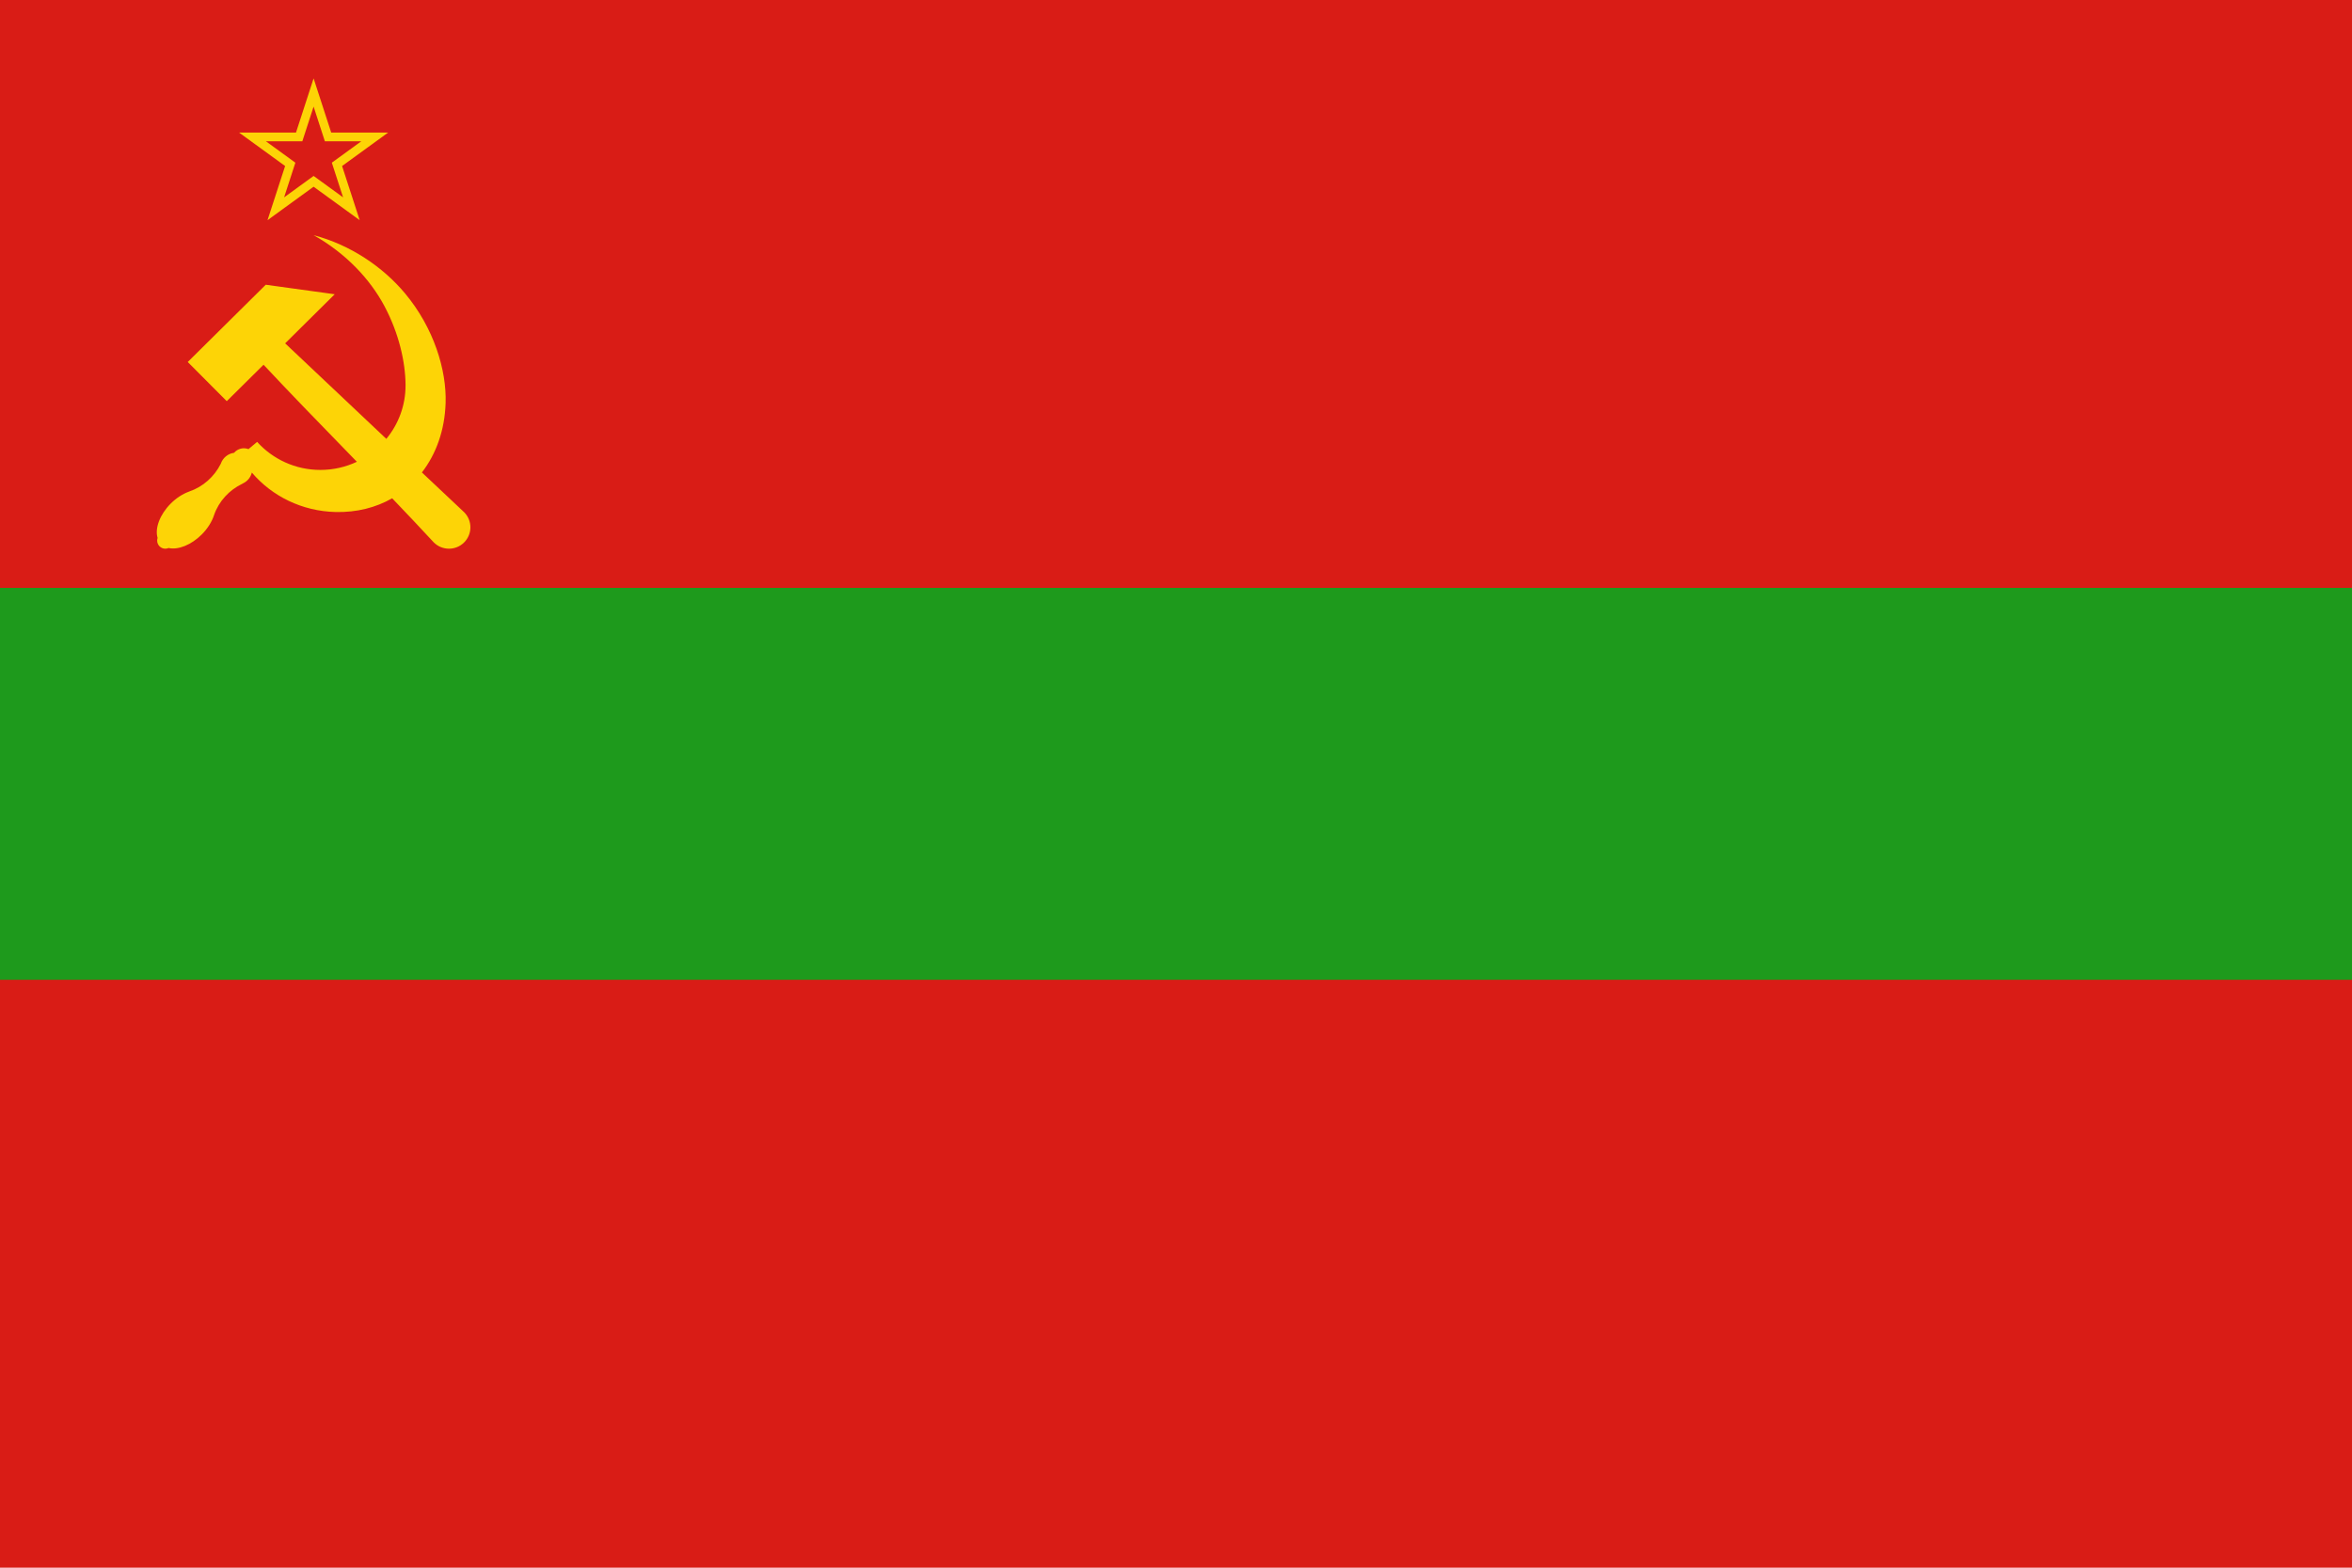<svg width="180" height="120" viewBox="0 0 180 120" fill="none" xmlns="http://www.w3.org/2000/svg">
<g clip-path="url(#clip0_909_304178)">
<path d="M0 0H180V120H0V0Z" fill="#D91C16"/>
<path d="M0 45H180V75H0V45Z" fill="#1E9A1C"/>
<path fill-rule="evenodd" clip-rule="evenodd" d="M24 6L22.653 10.146H18.294L21.82 12.708L20.473 16.854L24 14.292L27.527 16.854L26.18 12.708L29.706 10.146H25.347L24 6ZM24 8.16L24.862 10.813H27.652L25.395 12.453L26.257 15.107L24 13.467L21.743 15.107L22.605 12.453L20.348 10.813H23.138L24 8.16Z" fill="#FDD406"/>
<path d="M14.368 27.709L17.354 30.708L20.17 27.919C22.175 30.064 24.226 32.173 26.277 34.281C26.622 34.636 26.967 34.992 27.312 35.347C26.464 35.747 25.517 35.971 24.518 35.971C22.597 35.971 20.87 35.142 19.677 33.824L19.017 34.378C18.826 34.305 18.617 34.293 18.42 34.344C18.222 34.395 18.045 34.505 17.913 34.66C17.682 34.691 17.465 34.785 17.286 34.933C17.106 35.081 16.972 35.276 16.899 35.496C16.403 36.489 15.532 37.267 14.479 37.624C14.469 37.627 14.46 37.632 14.451 37.636C13.964 37.814 13.475 38.136 13.06 38.552C12.238 39.379 11.836 40.437 12.062 41.179C12.04 41.243 12.028 41.311 12.028 41.38C12.028 41.722 12.307 42 12.65 42C12.737 42 12.822 41.982 12.9 41.947C13.643 42.114 14.652 41.703 15.441 40.911C15.889 40.461 16.224 39.929 16.389 39.407C16.755 38.361 17.544 37.509 18.545 37.03C18.569 37.019 18.588 37.007 18.605 36.995C18.771 36.916 18.917 36.801 19.033 36.658C19.149 36.516 19.231 36.35 19.274 36.172C20.81 37.979 23.113 39.132 25.688 39.193C27.297 39.231 28.767 38.853 30.013 38.142C31.084 39.259 32.147 40.382 33.195 41.517C33.834 42.158 34.873 42.162 35.516 41.525C36.159 40.888 36.162 39.851 35.523 39.21C34.446 38.196 33.367 37.18 32.288 36.163C33.377 34.759 34.035 32.938 34.103 30.851C34.186 28.342 33.212 25.107 30.994 22.453C29.299 20.426 26.814 18.742 24 18C24 18 24 18 24 18C26.456 19.38 28.321 21.36 29.421 23.43C30.536 25.528 31.026 27.718 31.037 29.469C31.045 31.035 30.492 32.471 29.566 33.594C28.151 32.258 26.736 30.922 25.322 29.585L25.321 29.585L25.308 29.573C24.146 28.475 22.984 27.378 21.823 26.281L25.616 22.524L20.339 21.795L14.368 27.709Z" fill="#FDD406"/>
</g>
<defs>
<clipPath id="clip0_909_304178">
<rect width="180" height="120" fill="white"/>
</clipPath>
</defs>
</svg>
